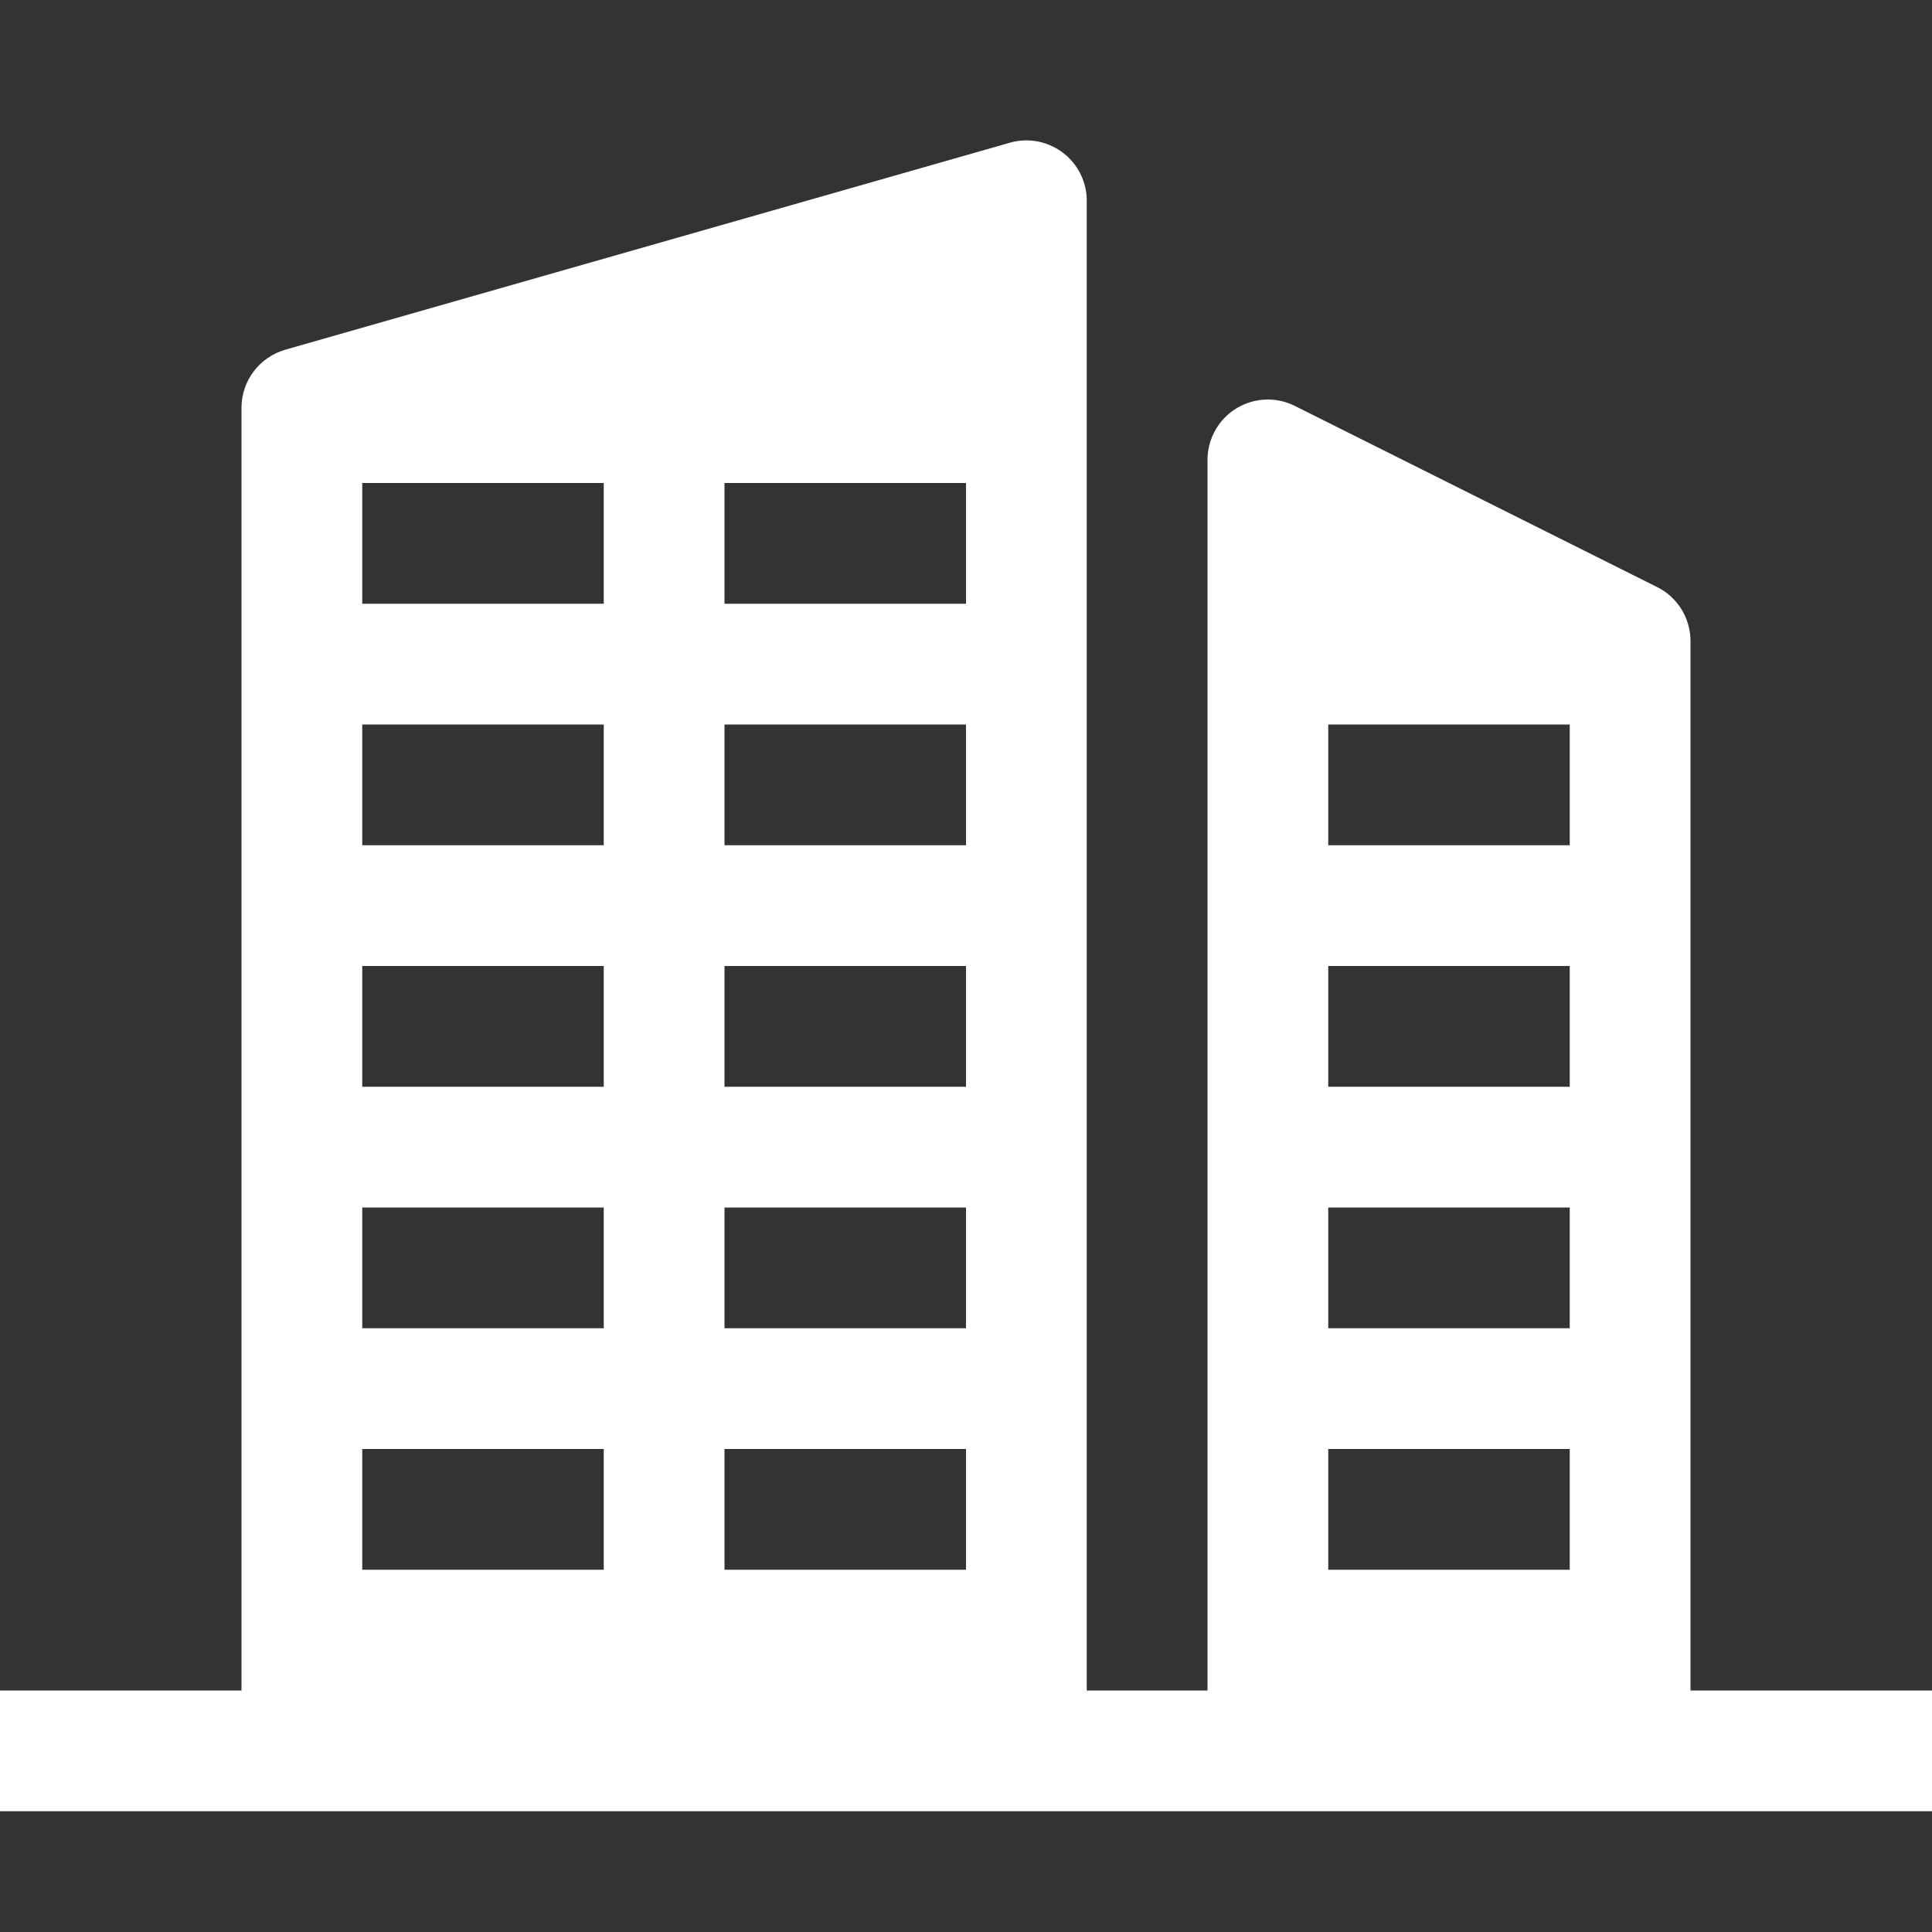 <?xml version="1.0" encoding="UTF-8"?>
<svg width="16px" height="16px" viewBox="0 0 16 16" version="1.1" xmlns="http://www.w3.org/2000/svg" xmlns:xlink="http://www.w3.org/1999/xlink">
    <rect x="0" y="0" width="16" height="16" fill="#333333" stroke="none"/>
    <!-- Generator: Sketch 50 (54983) - http://www.bohemiancoding.com/sketch -->
    <title>cshx</title>
    <desc>Created with Sketch.</desc>
    <defs></defs>
    <g id="Page-1" stroke="none" stroke-width="1" fill="none" fill-rule="evenodd">
        <g id="Artboard-2" transform="translate(-362, -475)" fill="#FFFFFF">
            <g id="Group-11" transform="translate(362, 475)">
                <g id="城市画像">
                    <path d="M14,14 L16,14 L16,15 L0,15 L0,14 L2,14 L2,3.377 C2,3.154 2.148,2.958 2.363,2.896 L8.363,1.182 C8.628,1.106 8.905,1.26 8.981,1.526 C8.994,1.57 9,1.616 9,1.663 L9,14 L10,14 L10,3.809 C10,3.731 10.018,3.655 10.053,3.585 C10.176,3.338 10.477,3.238 10.724,3.362 L13.724,4.862 C13.893,4.946 14,5.12 14,5.309 L14,14 Z M6,4 L6,5 L8,5 L8,4 L6,4 Z M3,4 L3,5 L5,5 L5,4 L3,4 Z M3,6 L3,7 L5,7 L5,6 L3,6 Z M3,8 L3,9 L5,9 L5,8 L3,8 Z M3,10 L3,11 L5,11 L5,10 L3,10 Z M3,12 L3,13 L5,13 L5,12 L3,12 Z M6,6 L6,7 L8,7 L8,6 L6,6 Z M6,8 L6,9 L8,9 L8,8 L6,8 Z M6,10 L6,11 L8,11 L8,10 L6,10 Z M11,12 L11,13 L13,13 L13,12 L11,12 Z M11,10 L11,11 L13,11 L13,10 L11,10 Z M11,8 L11,9 L13,9 L13,8 L11,8 Z M11,6 L11,7 L13,7 L13,6 L11,6 Z M6,12 L6,13 L8,13 L8,12 L6,12 Z" id="Combined-Shape"></path>
                </g>
            </g>
        </g>
    </g>
</svg>